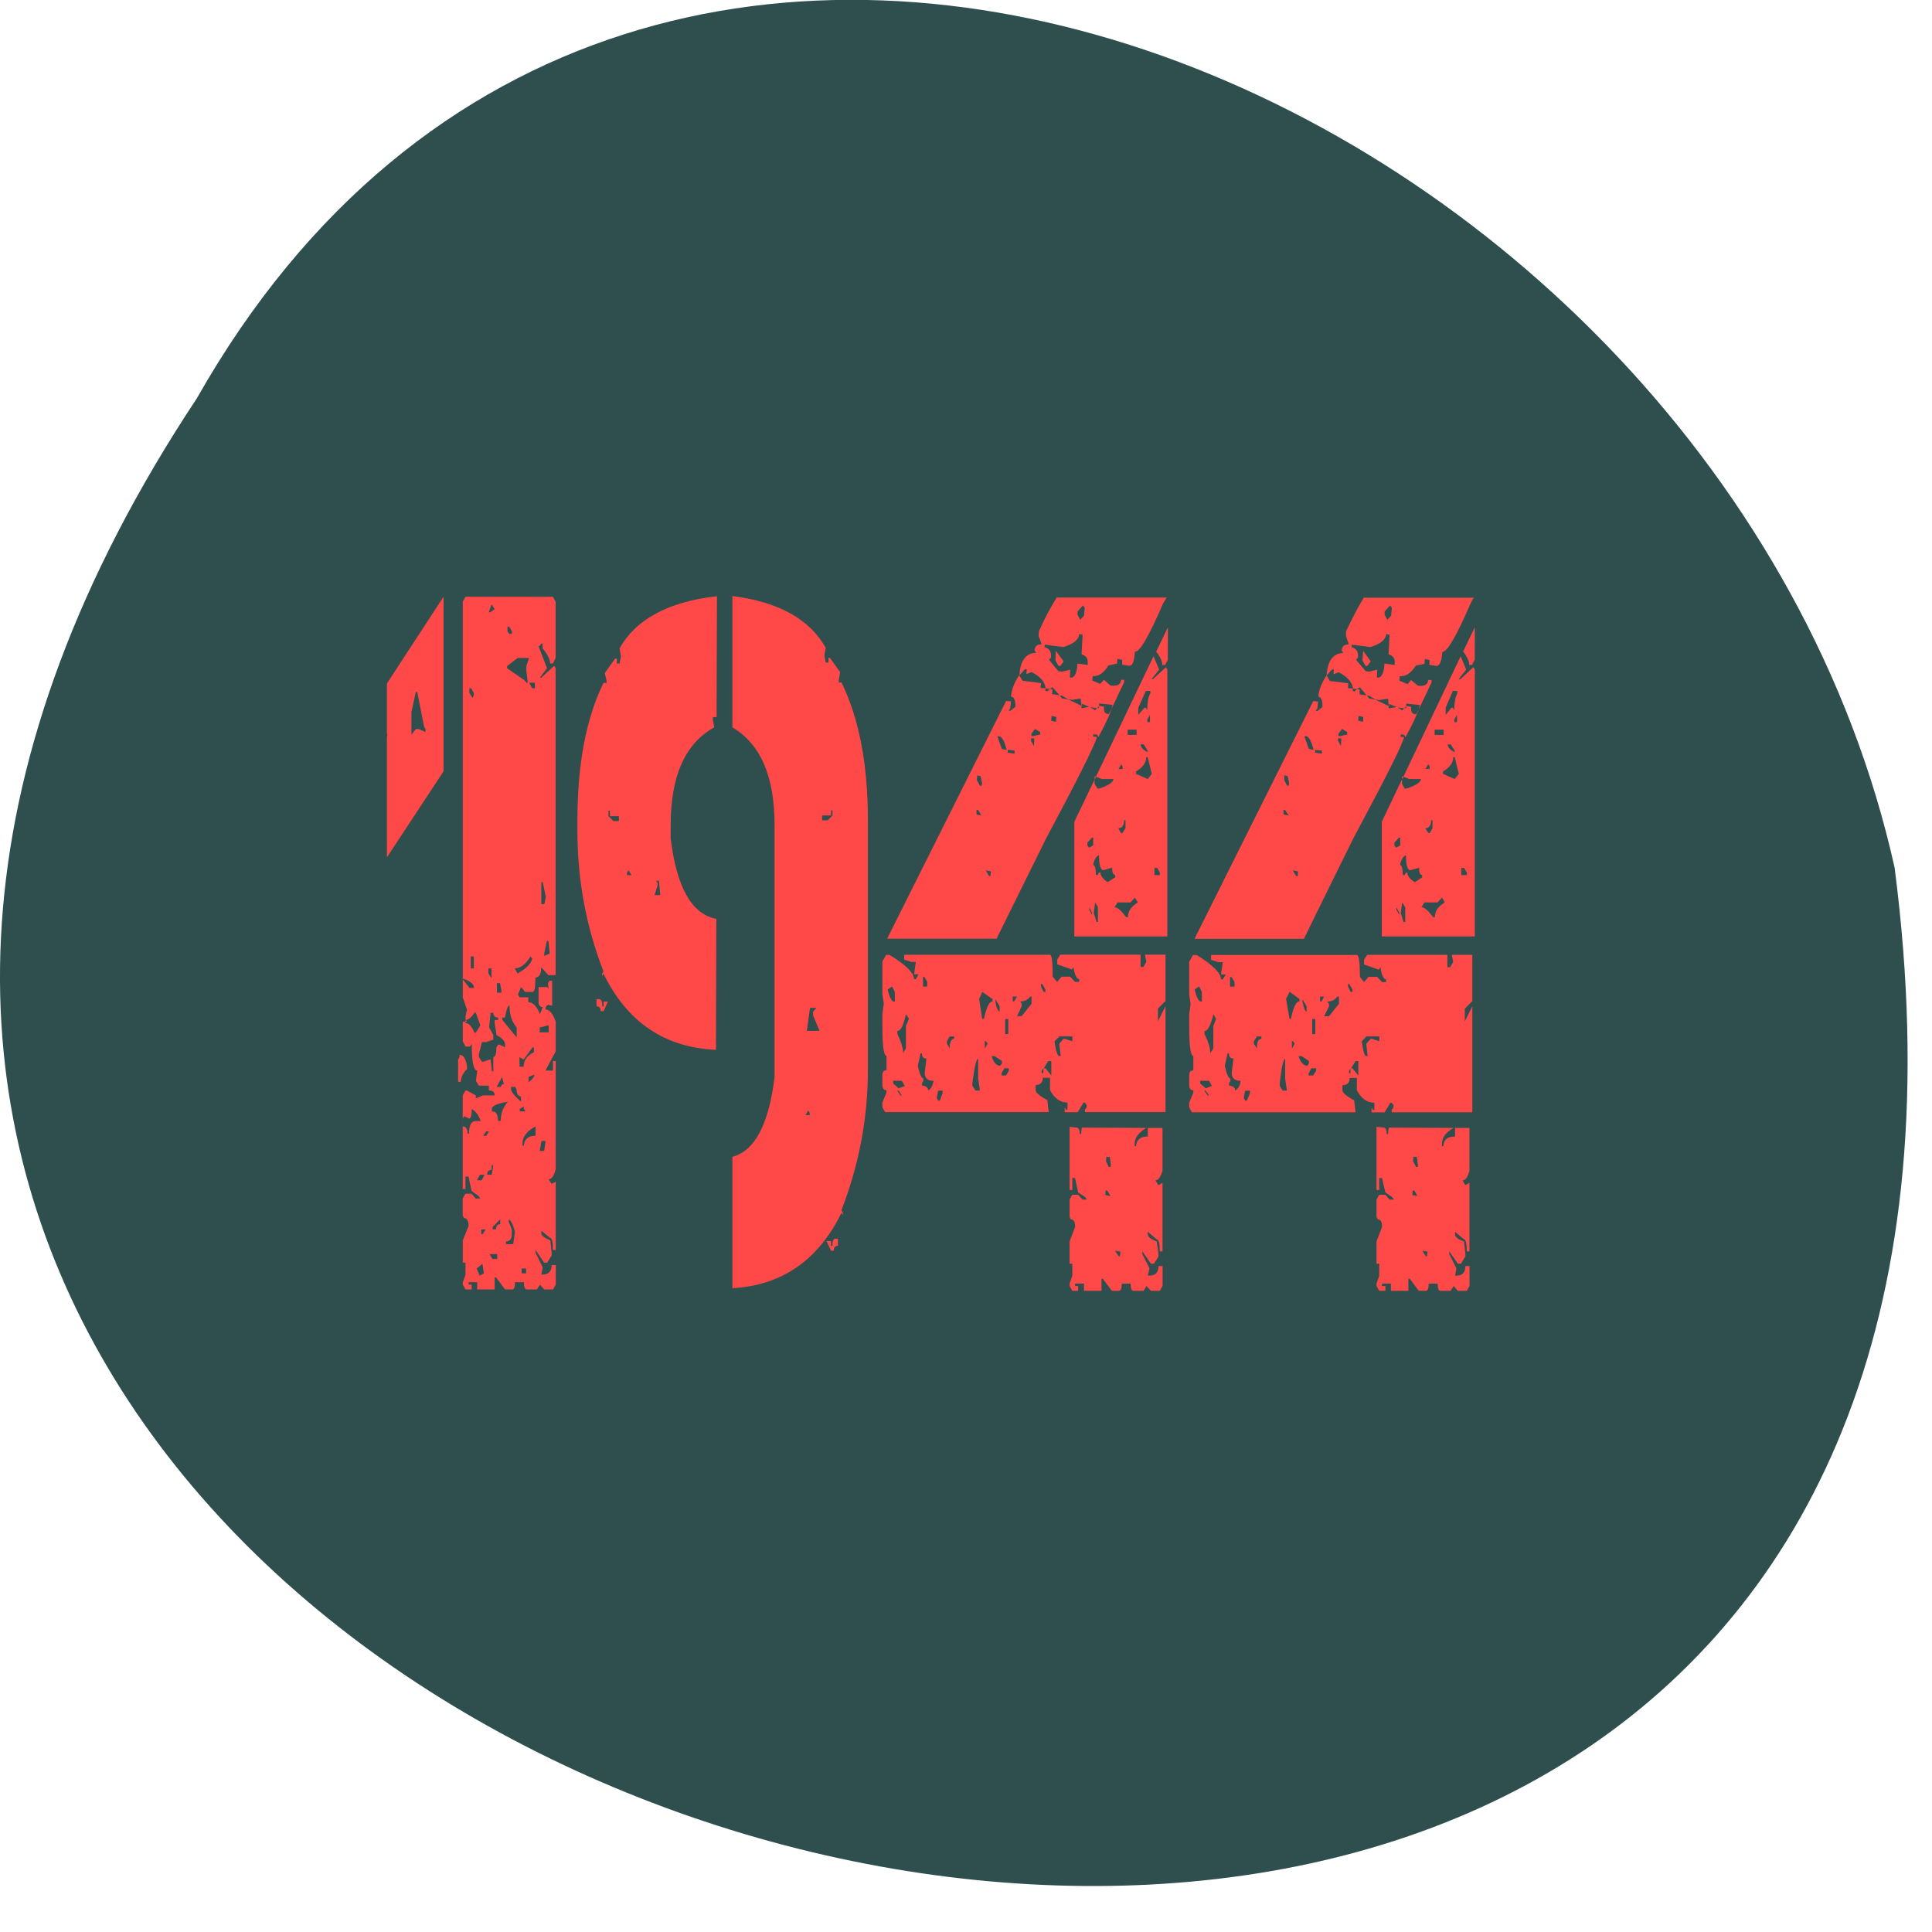 <svg xmlns="http://www.w3.org/2000/svg" viewBox="0 0 22 22"><path d="m 2.242 4.535 c -10.957 16.531 21.945 25.516 19.332 5.344 c -1.969 -8.836 -14.313 -14.199 -19.332 -5.344" fill="#2f4e4e"/><path d="m 8.164 6.789 c -0.555 0.063 -0.922 0.262 -1.109 0.594 l 0.016 0.09 l -0.016 0.082 h -0.031 v -0.055 h -0.02 l -0.117 0.164 l 0.02 0.086 v 0.027 h -0.035 c -0.199 0.406 -0.297 0.93 -0.297 1.57 v 0.109 c 0 0.559 0.098 1.094 0.297 1.605 l -0.016 0.027 v 0.027 l 0.016 -0.027 c 0.27 0.551 0.695 0.84 1.281 0.867 l 0.004 -1.492 c -0.277 -0.051 -0.453 -0.355 -0.52 -0.918 v -0.145 c 0 -0.563 0.164 -0.934 0.496 -1.117 l -0.016 -0.09 v -0.027 h 0.043 m 0.18 -1.379 v 1.496 c 0.32 0.188 0.48 0.555 0.48 1.113 v 2.871 c -0.066 0.539 -0.227 0.84 -0.48 0.906 v 1.496 c 0.563 -0.031 0.98 -0.32 1.242 -0.859 l 0.016 0.027 v -0.027 l -0.016 -0.031 c 0.199 -0.512 0.301 -1.043 0.301 -1.602 v -2.836 c 0 -0.641 -0.102 -1.164 -0.301 -1.57 h -0.031 v -0.027 l 0.016 -0.09 l -0.117 -0.164 h -0.016 v 0.055 h -0.031 l -0.016 -0.082 l 0.016 -0.086 c -0.184 -0.328 -0.539 -0.523 -1.063 -0.59 m -3.289 0.008 l -0.645 0.988 v 0.57 l 0.004 0.012 l -0.004 0.039 v 1.359 l 0.645 -0.98 m 0.25 -1.988 l -0.031 0.055 v 4.508 l 0.047 0.137 l -0.016 0.082 v 0.027 l 0.016 0.031 h -0.047 v 0.223 l 0.031 0.059 h 0.051 l 0.02 -0.031 c 0 0.203 0.02 0.305 0.063 0.305 l -0.016 0.117 l 0.035 0.055 h 0.113 v 0.055 c 0.047 0 0.066 0.02 0.066 0.055 h -0.133 l -0.082 0.035 v -0.035 l -0.102 -0.055 h -0.016 l -0.031 0.055 v 1.066 h 0.031 v -0.141 h 0.035 l 0.035 0.164 l 0.082 0.059 l 0.016 0.027 h -0.051 l -0.047 -0.055 h -0.07 l -0.031 0.055 v 0.195 l 0.016 0.027 c 0.031 0 0.051 0.031 0.051 0.09 l -0.066 0.164 v 0.254 h 0.031 v 0.137 l -0.031 0.086 v 0.027 l 0.031 0.055 h 0.07 v -0.055 h -0.035 v -0.027 h 0.098 v 0.082 h 0.199 v -0.137 h 0.016 l 0.102 0.137 h 0.082 c 0.023 0 0.031 -0.027 0.031 -0.082 h 0.102 c 0 0.055 0.012 0.082 0.031 0.082 h 0.117 l 0.035 -0.055 l 0.047 0.055 h 0.102 l 0.031 -0.055 v -0.223 h -0.047 c 0 0.07 -0.035 0.109 -0.102 0.109 h -0.016 l 0.016 -0.082 l -0.082 -0.168 v -0.031 l 0.098 0.145 h 0.035 l 0.051 -0.082 v -0.031 l -0.016 -0.141 c -0.066 -0.027 -0.102 -0.055 -0.102 -0.082 v -0.027 l 0.102 0.082 c 0.02 0 0.031 0.047 0.031 0.137 h 0.031 v -0.777 l -0.047 0.023 l -0.035 -0.051 c 0.035 0 0.063 -0.039 0.082 -0.117 v -1.23 h -0.031 v 0.109 h -0.086 l 0.117 -0.219 v -0.336 c -0.031 -0.094 -0.07 -0.141 -0.117 -0.141 c 0 -0.039 0.02 -0.055 0.055 -0.055 v -0.145 l -0.035 -0.055 h -0.098 v 0.172 c 0 0.035 0.016 0.055 0.047 0.055 l -0.031 0.082 c -0.039 -0.094 -0.082 -0.137 -0.133 -0.137 v -0.055 h -0.098 l -0.02 -0.031 l 0.035 -0.086 l 0.047 0.055 h 0.086 c 0.02 0 0.031 -0.055 0.031 -0.164 c 0.043 0 0.066 -0.039 0.066 -0.117 l 0.082 0.09 h 0.082 v -3.496 l -0.016 -0.027 l -0.148 0.137 h -0.016 l 0.082 -0.109 l -0.098 -0.254 h 0.016 l 0.016 -0.027 h 0.016 v 0.055 c 0.055 0.066 0.086 0.125 0.086 0.172 h 0.031 l 0.031 -0.063 v -0.641 l -0.031 -0.055 m 5.742 0 c -0.07 0.113 -0.141 0.242 -0.207 0.391 l -0.004 0.055 l 0.035 0.094 c -0.051 0 -0.078 0.023 -0.082 0.07 l 0.02 0.027 c -0.117 0.004 -0.184 0.09 -0.191 0.258 c 0.02 -0.02 0.039 -0.047 0.063 -0.07 h 0.02 l -0.004 0.055 l 0.059 -0.023 c 0.098 0.051 0.152 0.109 0.16 0.188 l 0.047 0.004 l 0.031 -0.02 l 0.082 0.094 l 0.027 0.004 l 0.07 0.039 l 0.043 0.008 l 0.098 -0.016 l 0.012 0.086 h 0.004 v -0.027 l 0.086 0.039 l 0.086 0.012 l 0.023 -0.023 v -0.031 l 0.152 0.016 c -0.004 0.012 -0.004 0.023 -0.008 0.039 l 0.141 -0.297 v -0.027 h -0.035 c -0.004 0.055 -0.043 0.074 -0.121 0.066 l -0.074 -0.066 l -0.043 0.047 l -0.09 -0.039 l 0.004 -0.051 c 0.066 0.008 0.129 -0.035 0.18 -0.121 l 0.098 -0.02 l 0.004 -0.055 l 0.055 0.012 v 0.055 l 0.078 0.012 c 0.039 0.004 0.059 -0.047 0.066 -0.16 c 0.055 0.008 0.16 -0.176 0.32 -0.547 c 0.016 -0.023 0.027 -0.047 0.043 -0.07 h -1.246 m 0.621 1.258 l -0.035 0.07 l -0.02 -0.004 c -0.027 -0.004 -0.039 -0.031 -0.035 -0.082 l -0.055 -0.008 l -0.004 0.027 l -0.02 -0.004 l -0.02 0.027 l -0.066 -0.039 l -0.09 0.016 v -0.027 l -0.152 -0.074 l -0.074 -0.012 l -0.023 -0.035 l -0.086 -0.012 l 0.004 -0.055 l -0.031 -0.004 l -0.031 0.027 l -0.02 -0.008 l 0.004 -0.027 l -0.059 -0.004 l 0.008 -0.055 l -0.211 -0.027 l -0.039 -0.063 c -0.059 0.086 -0.086 0.168 -0.094 0.242 c 0.035 0.004 0.051 0.043 0.051 0.117 l -0.059 0.047 l -0.02 -0.004 l 0.02 -0.023 l 0.008 -0.082 l -0.055 -0.004 l -1.355 2.707 h 1.246 c 0.168 -0.34 0.355 -0.719 0.566 -1.145 c 0.355 -0.664 0.547 -1.047 0.578 -1.152 l -0.043 -0.004 v -0.027 l 0.043 0.004 l 0.016 0.027 c 0.086 -0.156 0.137 -0.27 0.152 -0.336 m 2.875 -1.258 c -0.07 0.113 -0.137 0.242 -0.207 0.391 v 0.055 l 0.031 0.094 c -0.051 0 -0.078 0.023 -0.082 0.07 l 0.02 0.027 c -0.117 0.004 -0.18 0.09 -0.191 0.258 c 0.02 -0.02 0.039 -0.047 0.063 -0.07 h 0.02 l -0.004 0.055 l 0.059 -0.023 c 0.098 0.051 0.152 0.109 0.164 0.188 l 0.043 0.004 l 0.035 -0.02 l 0.078 0.094 l 0.031 0.004 l 0.066 0.039 l 0.043 0.008 l 0.102 -0.016 l 0.008 0.086 h 0.004 v -0.027 l 0.09 0.039 l 0.082 0.012 l 0.023 -0.023 v -0.031 l 0.156 0.016 c -0.004 0.012 -0.008 0.023 -0.008 0.039 l 0.141 -0.297 v -0.027 h -0.039 c -0.004 0.055 -0.043 0.074 -0.117 0.066 l -0.078 -0.066 l -0.039 0.047 l -0.094 -0.039 l 0.004 -0.051 c 0.066 0.008 0.129 -0.035 0.184 -0.121 l 0.098 -0.02 l 0.004 -0.055 l 0.055 0.012 l -0.004 0.055 l 0.078 0.012 c 0.039 0.004 0.063 -0.047 0.07 -0.16 c 0.051 0.008 0.16 -0.176 0.32 -0.547 c 0.012 -0.023 0.023 -0.047 0.039 -0.07 h -1.246 m 0.625 1.258 l -0.035 0.07 l -0.023 -0.004 c -0.027 -0.004 -0.039 -0.031 -0.035 -0.082 l -0.055 -0.008 l -0.004 0.027 l -0.02 -0.004 l -0.02 0.027 l -0.063 -0.039 l -0.094 0.016 v -0.027 l -0.152 -0.074 l -0.07 -0.012 l -0.027 -0.035 l -0.082 -0.012 v -0.055 l -0.031 -0.004 l -0.027 0.027 l -0.02 -0.008 v -0.027 l -0.055 -0.004 l 0.004 -0.055 l -0.211 -0.027 l -0.035 -0.063 c -0.059 0.086 -0.09 0.168 -0.094 0.242 c 0.031 0.004 0.047 0.043 0.047 0.117 l -0.059 0.047 l -0.02 -0.004 l 0.02 -0.023 l 0.008 -0.082 l -0.055 -0.004 l -1.352 2.707 h 1.246 c 0.164 -0.34 0.355 -0.719 0.563 -1.145 c 0.355 -0.664 0.551 -1.047 0.578 -1.152 l -0.039 -0.004 v -0.027 l 0.039 0.004 l 0.016 0.027 c 0.086 -0.156 0.137 -0.27 0.156 -0.336 m -10.563 -1.176 l 0.035 0.055 l -0.051 0.035 h -0.016 m 6.766 -0.078 l 0.02 0.027 l -0.008 0.09 l -0.043 0.047 l -0.031 -0.059 v -0.035 m 3.559 -0.07 l 0.02 0.027 l -0.008 0.09 l -0.043 0.047 l -0.031 -0.059 v -0.035 m -9.988 0.172 h 0.02 l 0.031 0.055 v 0.027 h -0.031 l -0.02 -0.027 m 7.52 -0.047 l -0.133 0.277 c 0.047 0.059 0.07 0.109 0.07 0.152 h 0.031 l 0.031 -0.059 m 3.496 -0.371 l -0.133 0.277 c 0.047 0.059 0.07 0.109 0.07 0.152 h 0.031 l 0.031 -0.059 m -4.504 -0.293 l 0.039 0.008 l -0.012 0.223 c 0.051 0.016 0.074 0.047 0.07 0.094 v 0.027 l -0.117 -0.016 c -0.004 0.113 -0.035 0.168 -0.086 0.16 l 0.004 -0.09 l -0.098 0.023 l -0.039 -0.008 l -0.105 -0.129 l 0.023 -0.023 v -0.027 c 0 -0.047 -0.023 -0.078 -0.074 -0.094 l 0.004 -0.027 l 0.211 0.027 c 0.117 -0.035 0.176 -0.086 0.18 -0.148 m 3.496 0 l 0.039 0.008 l -0.012 0.223 c 0.051 0.016 0.074 0.047 0.07 0.094 v 0.027 l -0.117 -0.016 c -0.004 0.113 -0.035 0.168 -0.086 0.16 l 0.004 -0.09 l -0.098 0.023 l -0.035 -0.008 l -0.109 -0.129 l 0.023 -0.023 v -0.027 c 0 -0.047 -0.023 -0.078 -0.074 -0.094 l 0.004 -0.027 l 0.211 0.027 c 0.117 -0.035 0.176 -0.086 0.18 -0.148 m -3.762 0.191 l -0.004 0.109 l 0.035 0.063 h 0.02 l 0.039 -0.051 m 3.41 -0.121 l -0.008 0.109 l 0.035 0.063 h 0.02 l 0.039 -0.051 m -2.473 -0.059 l -0.656 1.371 l 0.066 0.027 h 0.133 c 0 0.035 -0.055 0.074 -0.164 0.109 h -0.016 l -0.035 -0.055 v -0.047 l -0.23 0.48 v 1.305 h 1.059 v -3.039 l -0.016 -0.027 l -0.148 0.137 h -0.016 l 0.086 -0.109 m -0.734 1.254 l 0.016 -0.035 l -0.016 -0.004 m 4.168 -1.367 l -0.652 1.371 l 0.066 0.027 h 0.133 c 0 0.035 -0.055 0.074 -0.168 0.109 h -0.016 l -0.031 -0.055 v -0.051 l -0.23 0.484 v 1.305 h 1.059 v -3.039 l -0.016 -0.027 l -0.148 0.137 h -0.02 l 0.086 -0.109 m -0.73 1.25 l 0.016 -0.031 l -0.016 -0.004 m -10.07 -1.348 h 0.129 l -0.031 0.09 v 0.055 l 0.016 0.137 h -0.016 l -0.02 -0.027 l -0.199 -0.137 v -0.027 m 0.25 0.191 h 0.066 v 0.063 h -0.031 m -0.715 0 h 0.02 l 0.031 0.055 v 0.027 l -0.016 0.027 l -0.035 -0.055 m 7.703 -0.023 h 0.051 v 0.027 c -0.023 0.043 -0.035 0.109 -0.035 0.191 l -0.016 -0.027 h -0.016 l -0.07 0.082 v -0.082 m 3.582 -0.191 h 0.051 v 0.027 c -0.023 0.043 -0.035 0.109 -0.035 0.191 l -0.016 -0.027 h -0.016 l -0.066 0.082 v -0.082 m -11.727 -0.18 h 0.016 l 0.078 0.395 l 0.016 0.027 v 0.035 l -0.078 -0.035 h -0.031 l -0.051 0.066 v -0.258 m 8.41 0.031 v 0.082 h -0.031 v -0.027 m 3.527 -0.055 v 0.082 h -0.031 v -0.027 m -4.586 -0.043 l 0.055 0.012 l -0.004 0.055 l -0.055 -0.012 m 3.5 -0.055 l 0.055 0.012 l -0.004 0.055 l -0.055 -0.012 m -3.68 0.094 l 0.059 0.035 v 0.027 l -0.082 0.02 l -0.02 -0.004 l 0.004 -0.027 m 3.535 -0.051 l 0.059 0.035 v 0.027 l -0.082 0.02 l -0.02 -0.004 l 0.004 -0.027 m -2.402 -0.043 h 0.102 v 0.059 h -0.102 m 3.496 -0.059 h 0.102 v 0.059 h -0.102 m -4.98 0.016 h 0.02 c 0.035 0.008 0.063 0.059 0.086 0.156 l -0.055 -0.012 m 3.445 -0.145 h 0.023 c 0.031 0.008 0.059 0.059 0.082 0.156 l -0.055 -0.012 m -3.16 -0.121 l 0.035 0.004 l -0.004 0.086 l -0.035 -0.063 m 3.5 -0.027 l 0.035 0.004 l -0.004 0.086 l -0.035 -0.063 m -2.246 0.043 h 0.035 l 0.051 0.082 h -0.02 c -0.043 -0.023 -0.066 -0.051 -0.066 -0.082 m 3.496 0 h 0.035 l 0.051 0.082 h -0.02 c -0.043 -0.023 -0.066 -0.051 -0.066 -0.082 m -5.01 0.063 l 0.078 0.008 v 0.035 l -0.078 -0.012 m 3.5 -0.031 l 0.078 0.008 v 0.035 l -0.078 -0.012 m -1.922 0.051 h 0.016 l 0.047 0.191 l -0.047 0.059 l -0.133 -0.059 v -0.027 c 0.078 -0.047 0.117 -0.102 0.117 -0.164 m 3.496 0 h 0.016 l 0.047 0.191 l -0.047 0.059 l -0.133 -0.059 v -0.027 c 0.078 -0.047 0.117 -0.102 0.117 -0.164 m -3.781 0.082 l 0.016 0.027 v 0.027 h -0.047 m 3.527 -0.055 l 0.016 0.027 v 0.027 h -0.047 m -5.105 0.074 l 0.039 0.008 l 0.016 0.082 l -0.004 0.027 h -0.02 l -0.035 -0.063 m 3.5 -0.055 l 0.039 0.008 l 0.016 0.082 l -0.004 0.027 h -0.02 l -0.031 -0.063 m -3.504 0.336 l 0.02 0.008 l 0.035 0.059 l -0.055 -0.012 m 3.496 -0.055 l 0.02 0.008 l 0.039 0.059 l -0.059 -0.012 m -5.152 -0.047 h 0.016 v 0.059 l -0.055 0.055 h -0.063 v -0.055 h 0.102 m -2.535 -0.055 h 0.016 v 0.063 h 0.102 v 0.055 h -0.063 l -0.055 -0.055 m 5.871 0.047 h 0.016 v 0.09 l -0.035 0.055 h -0.016 l -0.031 -0.055 c 0.043 0 0.066 -0.031 0.066 -0.09 m 3.496 0 h 0.016 v 0.09 l -0.031 0.055 h -0.016 l -0.035 -0.055 c 0.043 0 0.066 -0.031 0.066 -0.09 m -3.863 0.199 h 0.016 v 0.086 l -0.047 0.027 l -0.02 -0.027 v -0.031 m 3.547 -0.055 h 0.016 v 0.086 l -0.047 0.027 l -0.02 -0.027 v -0.031 m -3.363 0.141 c 0 0.113 0.016 0.172 0.051 0.172 l 0.098 -0.027 c 0 0.055 0.012 0.082 0.035 0.082 v 0.027 l -0.086 0.055 c -0.055 -0.035 -0.082 -0.074 -0.082 -0.109 h -0.016 l -0.016 0.027 h -0.02 c 0 -0.074 -0.012 -0.113 -0.031 -0.113 c 0.008 -0.055 0.031 -0.094 0.066 -0.113 m 3.496 0 c 0 0.113 0.016 0.172 0.051 0.172 l 0.098 -0.027 c 0 0.055 0.012 0.082 0.035 0.082 v 0.027 l -0.082 0.055 c -0.059 -0.035 -0.086 -0.074 -0.086 -0.109 h -0.016 l -0.016 0.027 h -0.02 c 0 -0.074 -0.012 -0.113 -0.031 -0.113 c 0.008 -0.055 0.031 -0.094 0.066 -0.113 m -2.863 0.145 h 0.031 l 0.031 0.055 v 0.027 h -0.063 m 3.496 -0.082 h 0.031 l 0.031 0.055 v 0.027 h -0.063 m -9.484 -0.055 l 0.035 0.055 h -0.051 v -0.027 m 4.086 -0.027 l 0.059 0.012 l -0.008 0.055 l -0.016 -0.004 m 3.461 -0.063 l 0.059 0.012 l -0.004 0.055 l -0.02 -0.004 m -7.285 0.055 h 0.031 l 0.016 0.164 h -0.066 l 0.035 -0.109 v -0.027 m -1.324 -0.012 h 0.016 l 0.035 0.168 l -0.016 0.082 h -0.035 m 6.758 -0.074 l 0.035 0.055 c -0.078 0.047 -0.113 0.102 -0.113 0.168 h -0.02 c -0.055 -0.074 -0.098 -0.113 -0.133 -0.113 l 0.035 -0.055 h 0.148 m 3.547 -0.055 l 0.031 0.055 c -0.078 0.047 -0.113 0.102 -0.113 0.168 h -0.02 c -0.055 -0.074 -0.098 -0.113 -0.133 -0.113 l 0.035 -0.055 h 0.148 m -3.898 0 l 0.031 0.055 v 0.168 h -0.016 l -0.031 -0.105 m 3.512 -0.117 l 0.035 0.055 v 0.168 h -0.02 l -0.031 -0.105 m -3.547 -0.063 l 0.031 0.063 v 0.023 l -0.031 -0.059 m 3.496 -0.027 l 0.035 0.063 v 0.023 l -0.035 -0.059 m -9.672 0.355 h 0.016 l 0.016 0.145 l -0.063 0.027 v -0.027 m 3.898 0.008 l -0.047 0.082 v 0.371 l 0.016 0.109 l -0.016 0.117 v 0.137 c 0 0.227 0.016 0.34 0.047 0.34 v 0.164 c -0.031 0 -0.047 0.016 -0.047 0.055 v 0.113 c 0 0.039 0.016 0.059 0.047 0.059 v 0.027 l -0.047 0.113 v 0.055 l 0.031 0.055 h 1.863 l -0.016 -0.137 c -0.09 -0.047 -0.133 -0.086 -0.133 -0.113 v -0.059 c 0.051 0 0.082 -0.027 0.082 -0.082 h 0.082 v 0.141 c 0.051 0.094 0.117 0.141 0.199 0.141 v 0.082 h -0.016 l -0.016 -0.027 v 0.055 h 0.148 l 0.066 -0.109 h 0.016 l 0.02 0.027 v 0.027 l -0.02 0.027 v 0.027 h 0.918 v -1.207 l -0.086 0.172 v -0.145 l 0.082 -0.082 h 0.004 v -0.531 h -0.234 l 0.016 0.082 l -0.035 0.059 h -0.031 v -0.141 h -0.914 l -0.035 0.055 v 0.055 l 0.168 0.059 l 0.016 -0.027 c 0.016 0.094 0.039 0.137 0.066 0.137 v 0.031 h -0.047 l -0.055 -0.059 h -0.098 l -0.051 0.059 l -0.051 -0.059 c 0 -0.168 -0.008 -0.25 -0.031 -0.25 h -1.66 v 0.055 l 0.082 0.027 h 0.051 l -0.02 0.141 h 0.051 l -0.031 0.055 h -0.02 c 0 -0.07 -0.094 -0.164 -0.281 -0.277 h -0.035 m 3.496 -0.004 l -0.047 0.082 v 0.371 l 0.016 0.109 l -0.016 0.117 v 0.137 c 0 0.227 0.016 0.34 0.047 0.34 v 0.164 c -0.031 0 -0.047 0.016 -0.047 0.055 v 0.113 c 0 0.039 0.016 0.059 0.047 0.059 v 0.027 l -0.047 0.113 v 0.055 l 0.031 0.055 h 1.863 l -0.016 -0.137 c -0.09 -0.047 -0.133 -0.086 -0.133 -0.113 v -0.059 c 0.055 0 0.082 -0.027 0.082 -0.082 h 0.082 v 0.141 c 0.051 0.094 0.117 0.141 0.199 0.141 v 0.082 h -0.016 l -0.016 -0.027 v 0.055 h 0.148 l 0.066 -0.109 h 0.016 l 0.02 0.027 v 0.027 l -0.02 0.027 v 0.027 h 0.918 v -1.207 l -0.086 0.172 v -0.145 l 0.082 -0.082 h 0.004 v -0.531 h -0.234 l 0.016 0.082 l -0.035 0.059 h -0.031 v -0.141 h -0.914 l -0.035 0.055 v 0.055 l 0.168 0.059 l 0.02 -0.027 c 0.012 0.094 0.035 0.137 0.063 0.137 v 0.031 h -0.047 l -0.055 -0.059 h -0.098 l -0.051 0.059 l -0.047 -0.059 c 0 -0.168 -0.012 -0.25 -0.035 -0.25 h -1.66 v 0.055 l 0.082 0.027 h 0.051 l -0.02 0.141 h 0.055 l -0.035 0.055 h -0.02 c 0 -0.07 -0.094 -0.164 -0.277 -0.277 h -0.039 m -8.227 0.016 h 0.035 v 0.137 h -0.035 m 0.68 -0.137 l 0.02 0.027 c -0.016 0.059 -0.07 0.113 -0.168 0.168 l -0.031 -0.059 c 0.066 0 0.125 -0.047 0.18 -0.137 m -0.48 0.137 h 0.035 v 0.113 l -0.035 -0.055 m 4.949 0.039 h 0.016 l 0.031 0.055 v 0.055 h -0.047 m 3.496 -0.109 h 0.016 l 0.035 0.055 v 0.055 h -0.051 m -8.746 -0.094 c 0.09 0.027 0.137 0.063 0.137 0.109 h -0.051 m 0.91 -0.082 l -0.016 0.027 l 0.016 0.199 v 0.055 h 0.031 v -0.281 m -0.629 0.027 h 0.035 l 0.016 0.082 v 0.027 h -0.051 m 6.195 -0.098 h 0.016 l 0.035 0.063 v 0.027 h -0.02 l -0.031 -0.063 m 3.496 -0.027 h 0.016 l 0.035 0.063 v 0.027 h -0.02 l -0.031 -0.063 m -5.191 0 l 0.031 0.063 v 0.109 h -0.016 c -0.023 -0.008 -0.047 -0.055 -0.066 -0.137 m 3.547 -0.035 l 0.031 0.063 v 0.109 h -0.016 c -0.023 -0.008 -0.047 -0.055 -0.066 -0.137 m -2.418 0.027 l 0.117 0.082 v 0.027 c -0.039 0 -0.07 0.066 -0.098 0.199 h -0.02 l -0.035 -0.227 m 3.535 -0.082 l 0.113 0.082 v 0.027 c -0.039 0 -0.07 0.066 -0.098 0.199 h -0.016 l -0.039 -0.227 m -3.113 -0.027 h 0.051 l -0.035 0.055 h -0.016 m 0.199 -0.055 h 0.016 v 0.082 l -0.113 0.141 h -0.051 l 0.051 -0.113 v -0.027 l -0.016 -0.027 c 0.051 0 0.086 -0.02 0.113 -0.055 m 3.301 0 h 0.047 l -0.031 0.055 h -0.016 m 0.195 -0.055 h 0.02 v 0.082 l -0.113 0.141 h -0.055 l 0.055 -0.113 v -0.027 l -0.02 -0.027 c 0.051 0 0.09 -0.02 0.113 -0.055 m -8.434 0.027 v 0.082 c 0.031 0 0.047 0.016 0.047 0.055 h 0.035 l 0.047 -0.109 h -0.047 v 0.055 h -0.016 c 0 -0.055 -0.012 -0.082 -0.035 -0.082 m 4.512 0 l 0.047 0.082 v 0.059 c -0.016 0 -0.035 -0.035 -0.047 -0.113 m 3.496 -0.027 l 0.047 0.082 v 0.059 c -0.016 0 -0.031 -0.035 -0.047 -0.113 m -9.03 0.043 c 0 0.102 0.027 0.188 0.082 0.25 v 0.113 l -0.164 -0.199 v -0.027 h 0.031 c 0.016 -0.09 0.031 -0.137 0.051 -0.137 m 3.422 0.027 h 0.074 l -0.039 0.043 v 0.043 l 0.074 0.176 h -0.145 m -3.785 -0.207 h 0.016 l 0.051 0.145 l -0.051 0.082 h -0.016 c -0.031 -0.074 -0.066 -0.109 -0.102 -0.109 v -0.035 c 0.031 0 0.066 -0.027 0.102 -0.082 m 0.184 0 h 0.031 c 0 0.035 0.02 0.055 0.055 0.055 v 0.027 h -0.039 v 0.035 l 0.02 0.137 c 0.066 0.035 0.098 0.07 0.098 0.109 v 0.031 l -0.063 -0.031 h -0.016 l -0.02 0.031 c 0 0.074 -0.012 0.109 -0.035 0.109 v 0.164 h -0.016 l -0.016 -0.137 l -0.082 0.027 h -0.016 l -0.035 -0.055 v -0.027 l 0.035 -0.141 h 0.047 l 0.082 -0.027 v -0.055 l -0.047 -0.086 m 4.746 -0.152 l 0.035 0.055 l -0.035 0.082 v 0.254 l -0.031 0.055 c 0 -0.055 -0.023 -0.129 -0.066 -0.219 v -0.035 c 0.039 0 0.07 -0.063 0.098 -0.191 m 3.5 0 l 0.031 0.055 l -0.031 0.082 v 0.254 l -0.035 0.055 c 0 -0.055 -0.02 -0.129 -0.066 -0.219 v -0.035 c 0.039 0 0.07 -0.063 0.102 -0.191 m -2.371 0.055 h 0.035 v 0.172 h -0.035 m 3.496 -0.172 h 0.035 v 0.172 h -0.035 m -8.695 -0.102 v 0.082 h -0.102 v -0.055 m 4.668 0.102 h 0.051 v 0.027 c -0.031 0 -0.051 0.035 -0.051 0.109 l -0.031 -0.055 v -0.027 m 1.281 -0.055 h 0.148 v 0.055 l -0.086 -0.027 h -0.016 l -0.047 0.055 l 0.016 0.141 h -0.016 c -0.02 0 -0.039 -0.055 -0.055 -0.168 m 2.305 -0.055 h 0.051 v 0.027 c -0.035 0 -0.051 0.035 -0.051 0.109 l -0.035 -0.055 v -0.027 m 1.281 -0.055 h 0.148 v 0.055 l -0.082 -0.027 h -0.016 l -0.051 0.055 l 0.016 0.141 h -0.016 c -0.02 0 -0.035 -0.055 -0.051 -0.168 m -4.293 0 h 0.016 l 0.016 0.027 l -0.031 0.055 m 3.496 -0.082 h 0.016 l 0.016 0.027 l -0.031 0.055 m -8.648 -0.012 h 0.016 v 0.055 c -0.078 0.035 -0.117 0.094 -0.117 0.164 h -0.047 v -0.109 l 0.047 0.027 m 4.52 -0.07 h 0.016 c 0 0.039 0.016 0.059 0.051 0.059 l -0.02 0.164 c 0 0.059 0.035 0.09 0.102 0.09 c -0.012 0.059 -0.031 0.094 -0.063 0.109 c 0 -0.031 -0.023 -0.051 -0.07 -0.055 v -0.027 l 0.016 -0.027 v -0.027 c -0.02 0 -0.043 -0.047 -0.063 -0.145 m 3.527 -0.141 h 0.016 c 0 0.039 0.016 0.059 0.051 0.059 l -0.02 0.164 c 0 0.059 0.035 0.09 0.102 0.09 c -0.008 0.059 -0.031 0.094 -0.063 0.109 c 0 -0.031 -0.023 -0.051 -0.07 -0.055 v -0.027 l 0.016 -0.027 v -0.027 c -0.02 0 -0.043 -0.047 -0.063 -0.145 m -8.715 -0.125 v 0.027 l -0.016 0.027 v 0.254 h 0.031 c 0 -0.027 0.008 -0.055 0.02 -0.078 c 0.012 -0.023 0.027 -0.047 0.051 -0.066 c 0 -0.047 -0.008 -0.086 -0.023 -0.113 c -0.012 -0.031 -0.031 -0.047 -0.063 -0.051 m 6.06 0.016 h 0.035 l 0.082 0.055 v 0.027 l -0.02 0.027 c -0.043 0 -0.074 -0.035 -0.098 -0.109 m 3.496 0 h 0.035 l 0.082 0.055 v 0.027 l -0.016 0.027 c -0.043 0 -0.078 -0.035 -0.102 -0.109 m -3.648 0.027 v 0.227 l 0.02 0.137 h -0.051 l -0.035 -0.055 v -0.027 c 0.023 -0.188 0.047 -0.281 0.066 -0.281 m 3.496 0 v 0.227 l 0.02 0.137 h -0.051 l -0.031 -0.055 v -0.027 c 0.02 -0.188 0.043 -0.281 0.063 -0.281 m -2.699 0.027 h 0.035 v 0.164 l -0.066 -0.082 h -0.02 m 3.551 -0.082 h 0.031 v 0.164 l -0.066 -0.082 h -0.016 m -3.949 0 h 0.051 v 0.027 l -0.031 0.055 h -0.051 v -0.027 m 3.527 -0.055 h 0.055 v 0.027 l -0.035 0.055 h -0.051 v -0.027 m -3.02 -0.055 v 0.055 h -0.02 v -0.027 m 3.516 -0.023 v 0.051 h -0.016 v -0.027 m -9.277 0.043 c 0 0.027 -0.023 0.055 -0.066 0.086 v -0.059 m -0.301 0 l 0.02 0.082 h -0.02 l -0.016 0.031 h -0.047 m 4.516 -0.07 h 0.098 l 0.035 0.059 l -0.07 0.027 l -0.063 -0.055 m 3.496 -0.031 h 0.102 l 0.031 0.059 l -0.07 0.027 l -0.063 -0.055 m -7.848 0.039 h 0.047 l 0.016 0.027 c 0 0.055 0.02 0.082 0.051 0.082 v 0.059 c -0.074 -0.066 -0.113 -0.113 -0.113 -0.141 m 4.398 0.016 h 0.016 l 0.035 0.055 h -0.016 m 0.43 -0.055 h 0.051 v 0.027 l -0.031 0.086 h -0.02 l -0.016 -0.031 m 3.047 -0.082 h 0.016 l 0.039 0.055 h -0.016 m 0.426 -0.055 h 0.055 v 0.027 l -0.035 0.086 h -0.02 l -0.016 -0.031 m -8.379 0.043 c -0.055 0.063 -0.082 0.137 -0.082 0.219 h -0.031 c 0 -0.074 -0.023 -0.109 -0.07 -0.109 v -0.027 c 0 -0.035 0.063 -0.063 0.184 -0.082 m 0.18 0.055 v 0.027 l 0.02 0.027 h -0.066 v -0.027 m -0.547 0 c 0.047 0.027 0.078 0.07 0.102 0.137 h -0.055 c -0.051 0 -0.078 0.047 -0.078 0.145 h -0.016 c 0 -0.055 -0.02 -0.082 -0.055 -0.082 v -0.09 l 0.016 -0.027 l 0.055 0.027 c 0.02 0 0.031 -0.035 0.031 -0.109 m 3.832 0.016 l 0.016 0.027 v 0.027 h -0.047 m -3.074 0.129 v 0.105 c -0.082 0 -0.129 0.039 -0.133 0.113 h -0.016 v -0.027 c 0 -0.074 0.051 -0.141 0.148 -0.191 m 6.082 0.004 v 0.719 h 0.031 v -0.137 h 0.031 l 0.035 0.164 l 0.082 0.055 l 0.016 0.027 h -0.047 l -0.051 -0.055 h -0.066 l -0.031 0.055 v 0.199 l 0.016 0.027 c 0.031 0 0.047 0.027 0.047 0.086 l -0.063 0.164 v 0.254 h 0.031 v 0.137 l -0.031 0.09 v 0.027 l 0.031 0.055 h 0.066 v -0.055 h -0.035 v -0.027 h 0.102 v 0.082 h 0.199 v -0.137 h 0.016 l 0.102 0.137 h 0.082 c 0.02 0 0.031 -0.027 0.031 -0.082 h 0.102 c 0 0.055 0.008 0.082 0.031 0.082 h 0.117 l 0.031 -0.055 l 0.051 0.055 h 0.102 l 0.031 -0.055 v -0.227 h -0.047 c 0 0.074 -0.035 0.109 -0.102 0.109 h -0.02 l 0.02 -0.082 l -0.082 -0.164 v -0.031 l 0.098 0.141 h 0.035 l 0.051 -0.082 v -0.027 l -0.02 -0.145 c -0.066 -0.023 -0.102 -0.051 -0.102 -0.082 v -0.027 l 0.102 0.086 c 0.023 0 0.035 0.043 0.035 0.137 h 0.031 v -0.781 l -0.047 0.027 l -0.035 -0.055 c 0.035 0 0.059 -0.035 0.082 -0.109 v -0.488 h -0.168 v 0.098 c -0.082 0 -0.129 0.035 -0.133 0.109 h -0.016 v -0.027 c 0 -0.07 0.047 -0.129 0.133 -0.18 l -0.734 -0.004 c -0.004 0.016 -0.008 0.039 -0.008 0.074 h -0.016 c 0 -0.043 -0.012 -0.07 -0.035 -0.074 m 3.414 -0.008 v 0.719 h 0.031 v -0.137 h 0.031 l 0.039 0.164 l 0.078 0.055 l 0.02 0.027 h -0.051 l -0.047 -0.055 h -0.07 l -0.031 0.055 v 0.199 l 0.016 0.027 c 0.031 0 0.047 0.027 0.047 0.086 l -0.063 0.164 v 0.254 h 0.031 v 0.137 l -0.031 0.09 v 0.027 l 0.031 0.055 h 0.07 v -0.055 h -0.039 v -0.027 h 0.102 v 0.082 h 0.199 v -0.137 h 0.016 l 0.102 0.137 h 0.082 c 0.02 0 0.031 -0.027 0.031 -0.082 h 0.102 c 0 0.055 0.012 0.082 0.031 0.082 h 0.117 l 0.035 -0.055 l 0.047 0.055 h 0.102 l 0.031 -0.055 v -0.227 h -0.047 c 0 0.074 -0.035 0.109 -0.102 0.109 h -0.016 l 0.016 -0.082 l -0.082 -0.164 v -0.031 l 0.098 0.141 h 0.035 l 0.051 -0.082 v -0.027 l -0.016 -0.145 c -0.07 -0.023 -0.102 -0.051 -0.102 -0.082 v -0.027 l 0.102 0.086 c 0.02 0 0.031 0.043 0.031 0.137 h 0.031 v -0.781 l -0.047 0.027 l -0.031 -0.055 c 0.031 0 0.059 -0.035 0.078 -0.109 v -0.488 h -0.164 v 0.098 c -0.086 0 -0.129 0.035 -0.133 0.109 h -0.016 v -0.027 c 0 -0.07 0.043 -0.129 0.133 -0.18 l -0.734 -0.004 c -0.008 0.016 -0.012 0.039 -0.012 0.074 h -0.016 c 0 -0.043 -0.012 -0.07 -0.031 -0.074 m -10.223 0.043 h 0.031 l -0.031 0.051 h -0.035 m 0.664 0.059 h 0.047 l -0.016 0.113 h -0.051 m 6.453 0.066 l 0.039 0.004 l 0.012 0.086 l -0.004 0.027 h -0.02 l -0.031 -0.063 m 3.5 -0.055 l 0.039 0.004 l 0.012 0.086 v 0.027 h -0.02 l -0.035 -0.063 m -10.492 0.043 h 0.016 v 0.027 l -0.016 0.082 h -0.051 c 0 -0.035 0.016 -0.055 0.051 -0.055 m -0.133 0.055 h 0.051 l -0.031 0.063 h -0.055 m 7.16 0.113 l 0.02 0.008 l 0.035 0.059 l -0.059 -0.012 m 3.5 -0.055 l 0.02 0.008 l 0.035 0.059 l -0.059 -0.012 m -10.387 0.277 v 0.055 c -0.031 0 -0.047 0.02 -0.047 0.059 h -0.039 v -0.027 m 0.184 -0.086 c 0.023 0.008 0.047 0.055 0.07 0.141 l -0.02 0.141 h -0.082 v -0.031 c 0.043 0 0.066 -0.027 0.066 -0.082 v -0.055 l -0.035 -0.086 m -0.313 0.086 h 0.051 l -0.035 0.055 h -0.016 m 4.03 0.051 c -0.02 0 -0.031 0.027 -0.031 0.082 h -0.016 v -0.055 h -0.051 l 0.051 0.109 h 0.031 c 0 -0.039 0.016 -0.055 0.047 -0.055 v -0.082 m 3.156 0.137 l 0.063 0.012 l -0.008 0.055 l -0.016 -0.008 m 3.461 -0.059 l 0.059 0.012 l -0.008 0.055 l -0.016 -0.008 m -10.656 -0.02 h 0.086 v 0.055 h -0.055 m -0.113 0.055 l 0.016 0.109 l -0.047 0.027 l -0.035 -0.082 m 0.512 0 h 0.051 v 0.055 h -0.051" fill="#ff4949"/></svg>